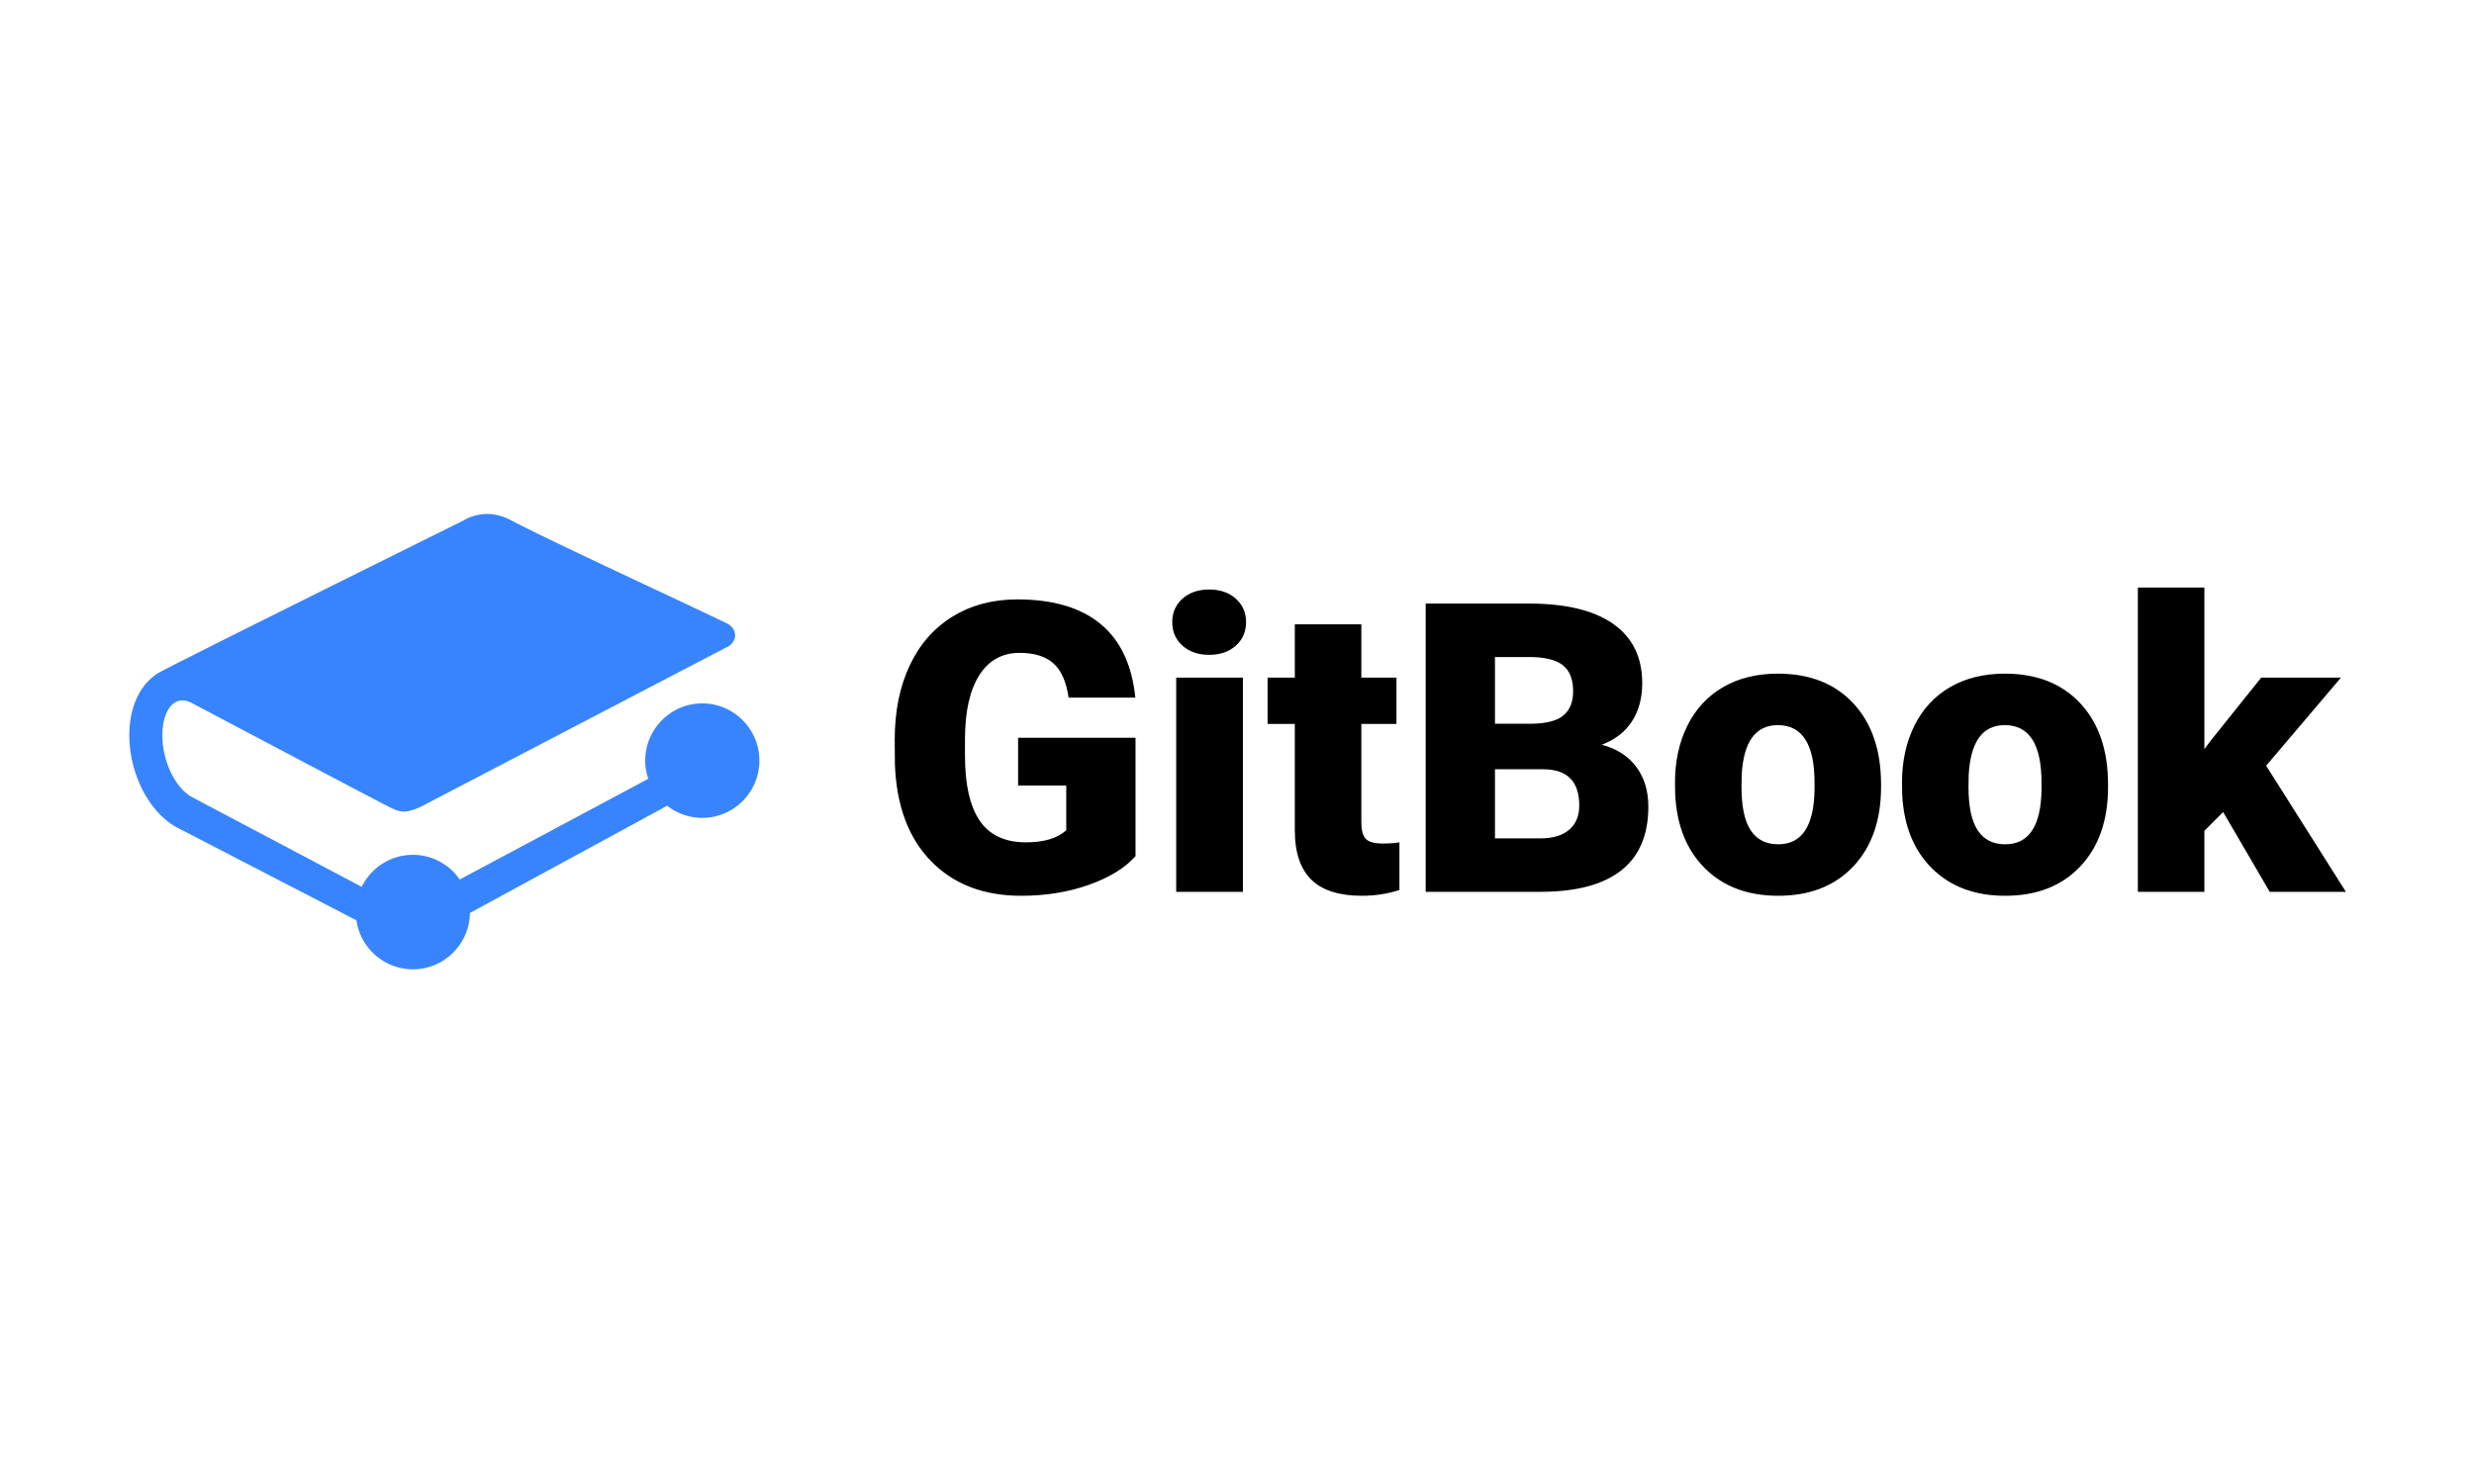<svg width="640" height="384" viewBox="0 0 640 384" xmlns="http://www.w3.org/2000/svg"><title>Gitbook Logo</title><g fill="none" fill-rule="evenodd"><path d="M106.807 231.226c2.629 0 4.768 2.146 4.768 4.783 0 2.636-2.139 4.782-4.768 4.782s-4.768-2.147-4.768-4.782c0-2.637 2.14-4.783 4.768-4.783zm74.87-29.625c-2.629 0-4.768-2.146-4.768-4.783 0-2.637 2.14-4.783 4.769-4.783 2.627 0 4.766 2.146 4.766 4.784 0 2.636-2.14 4.782-4.766 4.782zm112.073 19.944c-2.757 3.075-6.791 5.55-12.101 7.428-5.31 1.879-11.132 2.818-17.463 2.818-9.736 0-17.515-2.988-23.335-8.964-5.822-5.977-8.937-14.293-9.345-24.95l-.051-6.454c0-7.343 1.293-13.754 3.88-19.235 2.587-5.482 6.29-9.7 11.107-12.655 4.816-2.952 10.391-4.43 16.722-4.43 9.26 0 16.45 2.126 21.574 6.377 5.122 4.253 8.11 10.597 8.961 19.032h-17.258c-.614-4.166-1.94-7.138-3.984-8.914-2.042-1.776-4.935-2.664-8.68-2.664-4.494 0-7.966 1.913-10.417 5.738-2.45 3.824-3.693 9.29-3.728 16.393v4.508c0 7.446 1.268 13.038 3.805 16.778 2.535 3.739 6.527 5.609 11.973 5.609 4.665 0 8.136-1.042 10.417-3.125v-11.578H263.37v-12.346h30.381v30.634zm10.519 9.222h17.26v-55.429h-17.26v55.43zm-1.022-69.773c0-2.474.886-4.501 2.656-6.082 1.77-1.58 4.069-2.371 6.893-2.371 2.826 0 5.123.79 6.894 2.371 1.77 1.58 2.655 3.608 2.655 6.082 0 2.474-.885 4.502-2.655 6.081-1.771 1.58-4.068 2.372-6.894 2.372-2.825 0-5.123-.791-6.893-2.372-1.77-1.58-2.656-3.607-2.656-6.081zm48.918.563v13.78h9.089v11.988h-9.089v25.358c0 2.084.374 3.535 1.124 4.355.748.82 2.23 1.229 4.442 1.229 1.702 0 3.131-.102 4.288-.307v12.346c-3.097.99-6.33 1.485-9.7 1.485-5.924 0-10.297-1.4-13.124-4.2-2.825-2.8-4.238-7.053-4.238-12.756v-27.51h-7.047v-11.987h7.047v-13.78h17.208zm34.57 37.5v17.878h11.743c3.235 0 5.719-.742 7.455-2.229 1.737-1.485 2.605-3.577 2.605-6.275 0-6.216-3.081-9.34-9.242-9.375h-12.562zm0-11.782h9.343c3.915-.034 6.706-.754 8.375-2.158 1.668-1.405 2.5-3.477 2.5-6.218 0-3.151-.9-5.42-2.705-6.808-1.803-1.388-4.714-2.081-8.731-2.081h-8.783v17.265zm-17.924 43.491V156.18h26.706c9.565 0 16.841 1.758 21.829 5.276 4.987 3.518 7.48 8.624 7.48 15.317 0 3.86-.885 7.154-2.655 9.887-1.77 2.732-4.375 4.748-7.813 6.045 3.881 1.025 6.86 2.938 8.937 5.738 2.076 2.8 3.115 6.216 3.115 10.246 0 7.308-2.308 12.798-6.92 16.47-4.613 3.671-11.446 5.541-20.501 5.608H368.81zm81.7-27.15c0 5.123.799 8.88 2.399 11.27 1.6 2.39 3.967 3.585 7.098 3.585 6.127 0 9.26-4.729 9.396-14.19v-1.741c0-9.938-3.167-14.908-9.498-14.908-5.753 0-8.868 4.287-9.344 12.858l-.052 3.126zm-17.209-1.076c0-5.533 1.072-10.46 3.217-14.78 2.146-4.32 5.226-7.64 9.243-9.963 4.016-2.323 8.731-3.484 14.144-3.484 8.272 0 14.79 2.57 19.557 7.71 4.766 5.14 7.148 12.133 7.148 20.979v.614c0 8.64-2.391 15.496-7.173 20.568-4.785 5.072-11.26 7.607-19.43 7.607-7.864 0-14.178-2.364-18.944-7.096-4.765-4.729-7.336-11.142-7.71-19.235l-.052-2.92zm75.93 1.076c0 5.123.8 8.88 2.399 11.27 1.6 2.39 3.967 3.585 7.099 3.585 6.126 0 9.26-4.729 9.395-14.19v-1.741c0-9.938-3.167-14.908-9.498-14.908-5.753 0-8.868 4.287-9.344 12.858l-.051 3.126zm-17.209-1.076c0-5.533 1.073-10.46 3.218-14.78 2.145-4.32 5.225-7.64 9.242-9.963 4.017-2.323 8.731-3.484 14.144-3.484 8.272 0 14.79 2.57 19.557 7.71 4.766 5.14 7.148 12.133 7.148 20.979v.614c0 8.64-2.391 15.496-7.172 20.568-4.785 5.072-11.26 7.607-19.43 7.607-7.865 0-14.179-2.364-18.945-7.096-4.765-4.729-7.335-11.142-7.71-19.235l-.052-2.92zm83.079 7.582l-4.852 4.867v15.778h-17.207v-78.738h17.207v41.802l1.736-2.305 12.97-16.188h20.63l-19.353 22.797 20.63 32.632h-19.71l-12.051-20.645z" fill="#000" fill-rule="nonzero"/><path d="M181.678 182.007c-8.141 0-14.765 6.646-14.765 14.811 0 1.592.264 3.174.783 4.713l-48.77 26.046c-2.771-4.005-7.262-6.381-12.12-6.381-5.627 0-10.756 3.23-13.238 8.28l-43.816-23.175c-4.628-2.442-8.093-10.09-7.726-17.052.19-3.63 1.442-6.45 3.346-7.539 1.21-.687 2.665-.628 4.207.184l.292.153c11.608 6.137 49.605 26.215 51.204 26.96 2.469 1.146 3.842 1.61 8.047-.39l78.543-40.982c1.15-.436 2.492-1.542 2.492-3.222 0-2.331-2.401-3.25-2.408-3.25-4.465-2.15-11.334-5.375-18.03-8.52-14.315-6.725-30.54-14.347-37.665-18.09-6.152-3.23-11.104-.507-11.987.043l-1.715.853c-32.069 15.91-74.985 37.232-77.427 38.724-4.376 2.671-7.086 7.991-7.437 14.598-.547 10.471 4.778 21.389 12.389 25.394l46.33 23.972c1.045 7.252 7.267 12.683 14.6 12.683 8.065 0 14.641-6.523 14.762-14.587l51.028-27.744a14.747 14.747 0 0 0 9.08 3.14c8.14 0 14.765-6.644 14.765-14.811 0-8.166-6.625-14.812-14.764-14.812z" fill="#3884FF"/></g></svg>